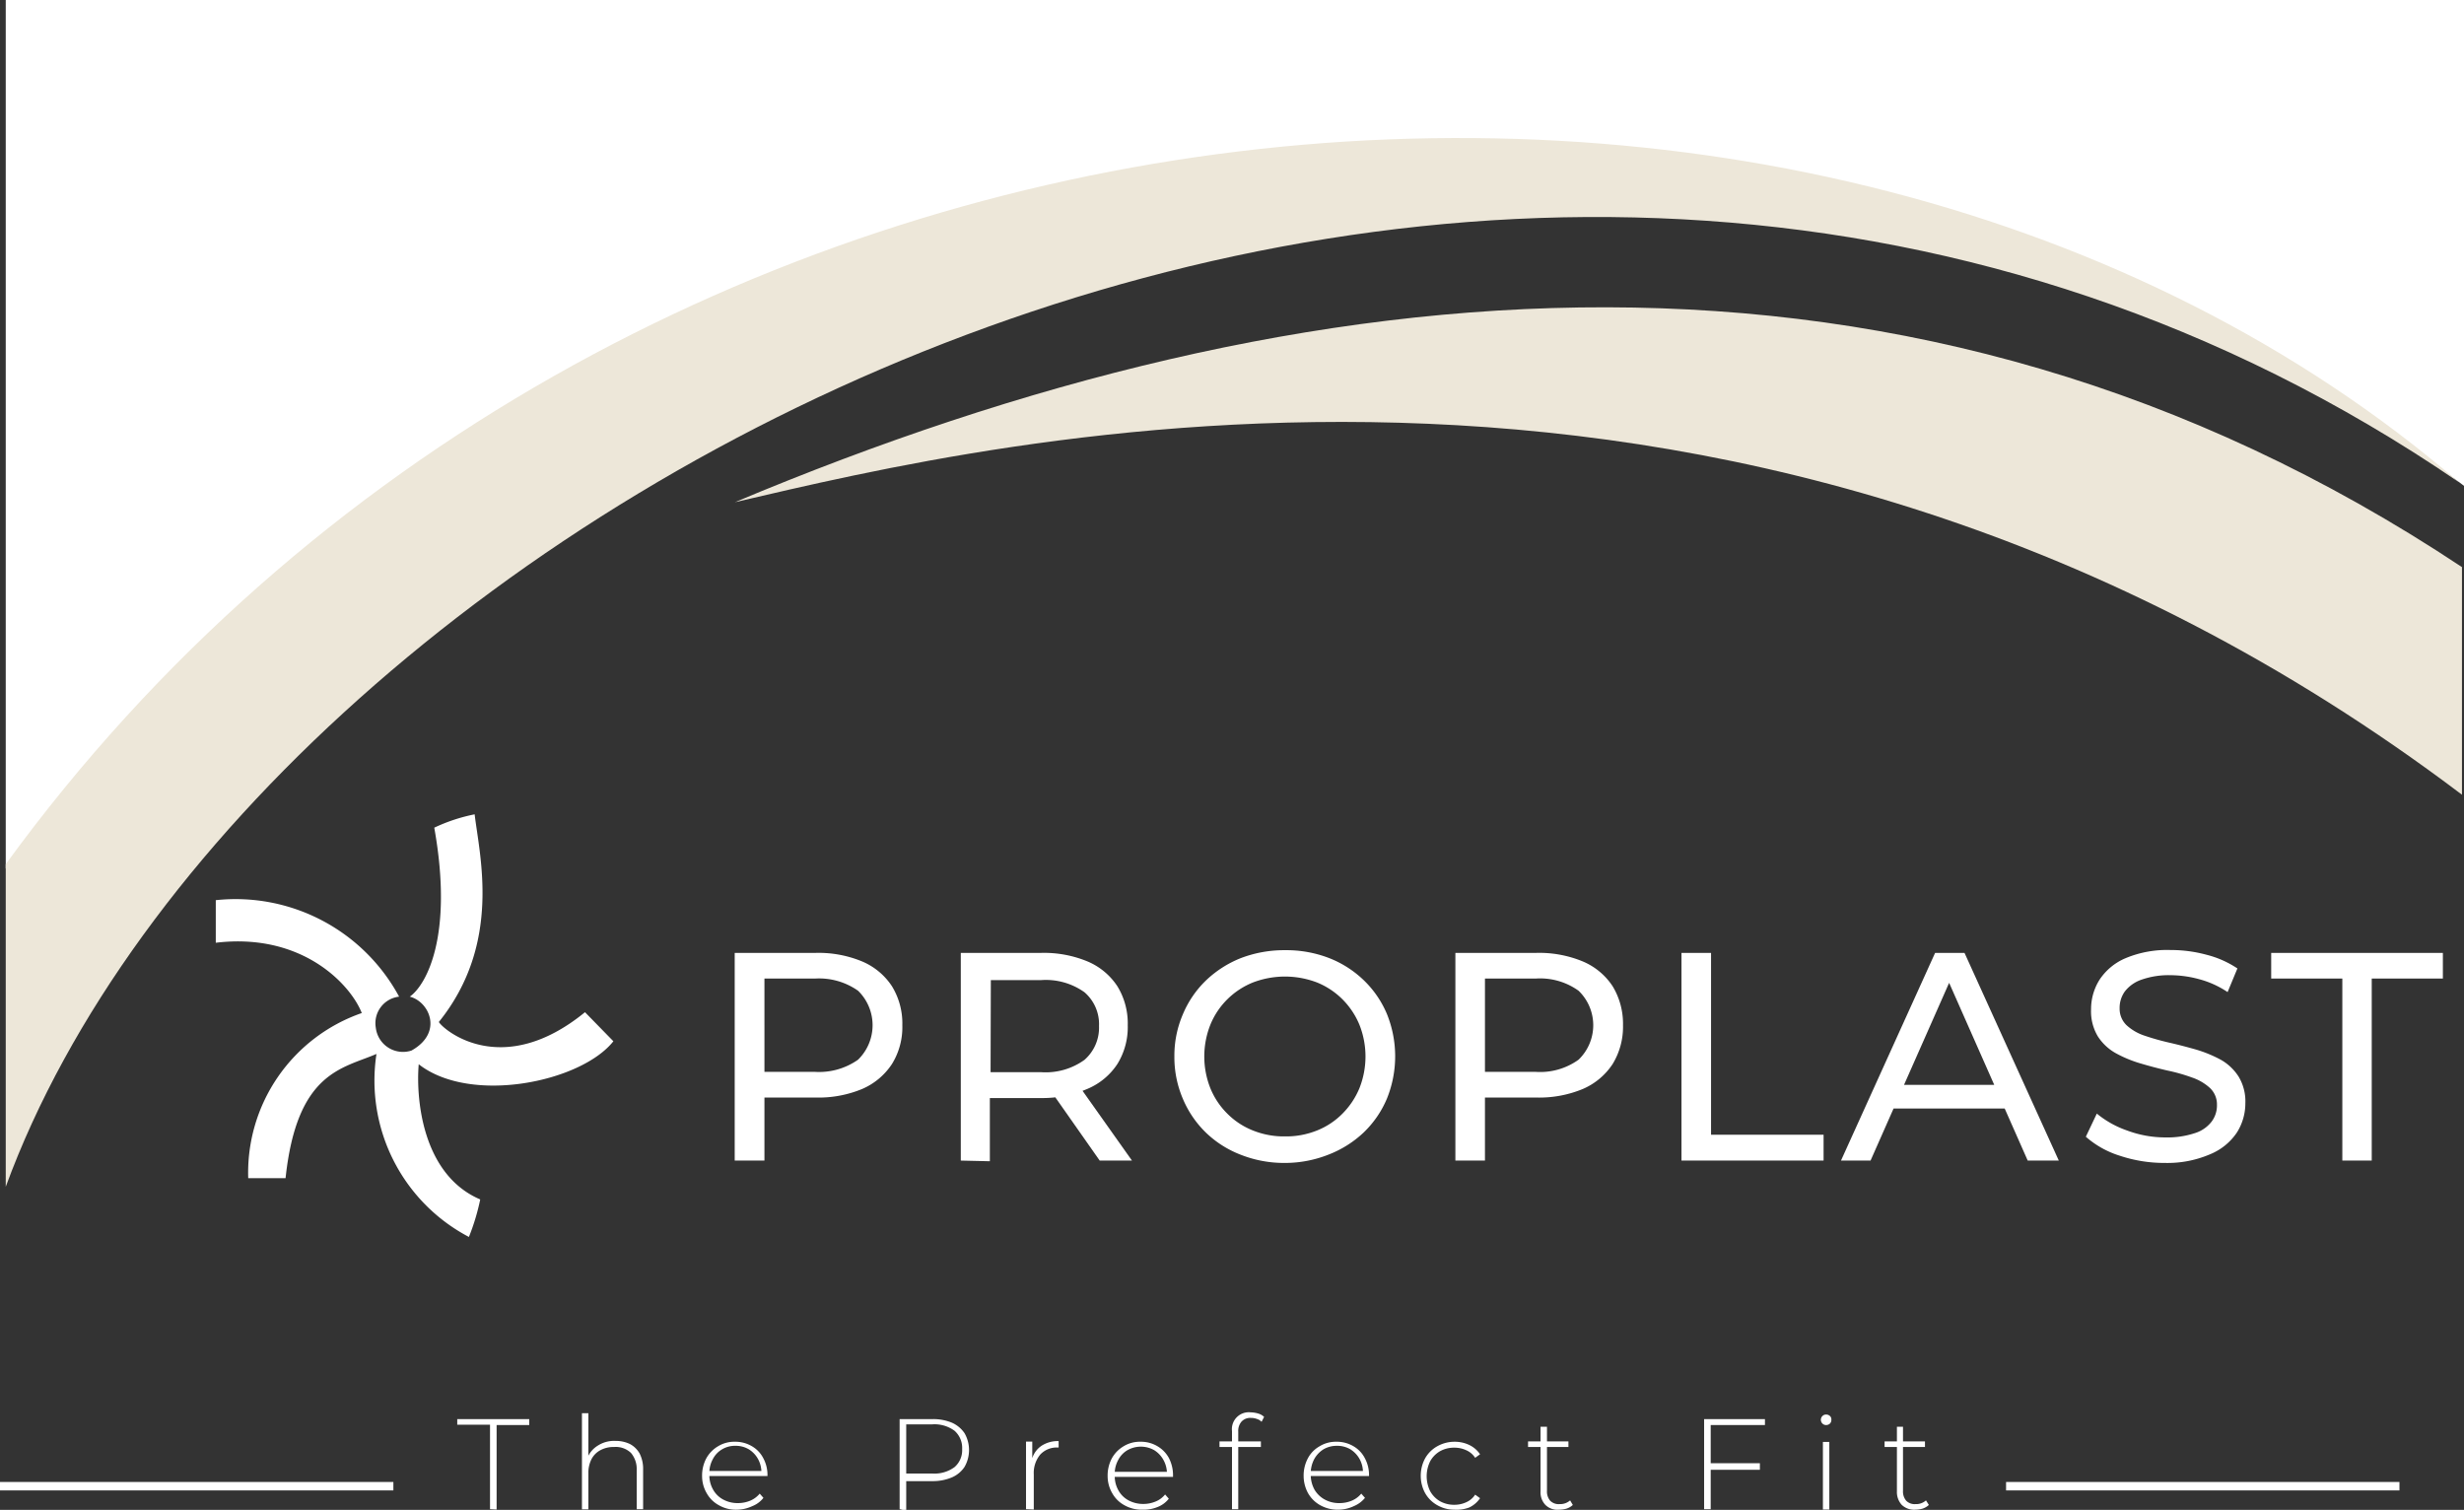 <svg id="Layer_1" data-name="Layer 1" xmlns="http://www.w3.org/2000/svg" viewBox="0 0 145.82 89.35"><rect x="0" y="0" width="145.82" height="89.35" fill="#333333" stroke="none"/><defs><style>.cls-1,.cls-2{fill:#fff;}.cls-2{stroke:#fff;stroke-miterlimit:10;stroke-width:0.5px;}.cls-3{fill:#ede7d9;}</style></defs><path class="cls-1" d="M578.86,865.7V853.41h4.8a6.72,6.72,0,0,1,2.75.51,3.94,3.94,0,0,1,1.76,1.47,4.2,4.2,0,0,1,.61,2.3,4.14,4.14,0,0,1-.61,2.29,4,4,0,0,1-1.76,1.48,6.72,6.72,0,0,1-2.75.51h-3.83l.79-.82v4.55Zm1.76-4.37-.79-.88h3.77a4,4,0,0,0,2.56-.72,2.85,2.85,0,0,0,0-4.08,4,4,0,0,0-2.56-.72h-3.77l.79-.87Z" transform="translate(-535.38 -797.02)"/><path class="cls-1" d="M592.24,865.7V853.41H597a6.72,6.72,0,0,1,2.75.51,3.94,3.94,0,0,1,1.76,1.47,4.2,4.2,0,0,1,.61,2.3,4.14,4.14,0,0,1-.61,2.29,3.94,3.94,0,0,1-1.76,1.47A6.72,6.72,0,0,1,597,862h-3.83l.79-.81v4.55Zm1.76-4.37-.79-.86H597a3.93,3.93,0,0,0,2.56-.73,2.53,2.53,0,0,0,.86-2,2.49,2.49,0,0,0-.86-2,3.93,3.93,0,0,0-2.56-.72h-3.77l.79-.87Zm6.46,4.37-3.13-4.46h1.88l3.16,4.46Z" transform="translate(-535.38 -797.02)"/><path class="cls-1" d="M611.43,865.84a7,7,0,0,1-2.61-.48,6.15,6.15,0,0,1-2.08-1.32,6.08,6.08,0,0,1-1.36-2,6.27,6.27,0,0,1-.5-2.5,6.19,6.19,0,0,1,.5-2.49,6,6,0,0,1,1.36-2,6.4,6.4,0,0,1,2.07-1.33,7.18,7.18,0,0,1,2.62-.47,7,7,0,0,1,2.59.46,6.21,6.21,0,0,1,2.07,1.32,6,6,0,0,1,1.37,2,6.67,6.67,0,0,1,0,5,6,6,0,0,1-1.37,2,6.35,6.35,0,0,1-2.07,1.31A7,7,0,0,1,611.43,865.84Zm0-1.57a4.89,4.89,0,0,0,1.89-.35,4.4,4.4,0,0,0,1.51-1,4.64,4.64,0,0,0,1-1.5,5.09,5.09,0,0,0,0-3.76,4.64,4.64,0,0,0-1-1.5,4.55,4.55,0,0,0-1.51-1,5.31,5.31,0,0,0-3.79,0,4.59,4.59,0,0,0-1.52,1,4.51,4.51,0,0,0-1,1.5,5.09,5.09,0,0,0,0,3.76,4.51,4.51,0,0,0,1,1.5,4.44,4.44,0,0,0,1.52,1A4.91,4.91,0,0,0,611.43,864.27Z" transform="translate(-535.38 -797.02)"/><path class="cls-1" d="M621.51,865.7V853.41h4.79a6.73,6.73,0,0,1,2.76.51,3.94,3.94,0,0,1,1.76,1.47,4.29,4.29,0,0,1,.61,2.3,4.23,4.23,0,0,1-.61,2.29,4,4,0,0,1-1.76,1.48,6.73,6.73,0,0,1-2.76.51h-3.82l.78-.82v4.55Zm1.75-4.37-.78-.88h3.77a3.9,3.9,0,0,0,2.55-.72,2.83,2.83,0,0,0,0-4.08,3.9,3.9,0,0,0-2.55-.72h-3.77l.78-.87Z" transform="translate(-535.38 -797.02)"/><path class="cls-1" d="M634.89,865.7V853.41h1.75v10.76h6.66v1.53Z" transform="translate(-535.38 -797.02)"/><path class="cls-1" d="M644.33,865.7l5.57-12.29h1.74l5.58,12.29h-1.84l-5-11.31h.7l-5,11.31Zm2.38-3.08.47-1.4h6.92l.51,1.4Z" transform="translate(-535.38 -797.02)"/><path class="cls-1" d="M663.51,865.84a8.33,8.33,0,0,1-2.69-.43,5.53,5.53,0,0,1-2-1.12l.65-1.37a5.79,5.79,0,0,0,1.79,1,6.47,6.47,0,0,0,2.27.41,5.15,5.15,0,0,0,1.73-.25,2,2,0,0,0,1-.68,1.59,1.59,0,0,0,.32-1,1.33,1.33,0,0,0-.42-1,3,3,0,0,0-1.07-.62,10.42,10.42,0,0,0-1.45-.41q-.78-.18-1.59-.42a7.33,7.33,0,0,1-1.45-.6,3,3,0,0,1-1.07-1,2.88,2.88,0,0,1-.4-1.6,3.27,3.27,0,0,1,.5-1.75,3.45,3.45,0,0,1,1.55-1.28,6.36,6.36,0,0,1,2.66-.48,8.07,8.07,0,0,1,2.12.28,5.88,5.88,0,0,1,1.83.81l-.58,1.4a5.57,5.57,0,0,0-1.67-.76,6.51,6.51,0,0,0-1.7-.24,4.84,4.84,0,0,0-1.71.26,2.11,2.11,0,0,0-1,.7,1.66,1.66,0,0,0-.31,1,1.35,1.35,0,0,0,.41,1,2.93,2.93,0,0,0,1.07.62,14.94,14.94,0,0,0,1.45.41c.53.12,1.06.26,1.59.41a7.69,7.69,0,0,1,1.46.6,3,3,0,0,1,1.06,1,2.83,2.83,0,0,1,.4,1.58,3.22,3.22,0,0,1-.5,1.73,3.5,3.5,0,0,1-1.57,1.28A6.39,6.39,0,0,1,663.51,865.84Z" transform="translate(-535.38 -797.02)"/><path class="cls-1" d="M674,865.7V854.93h-4.21v-1.52h10.16v1.52h-4.21V865.7Z" transform="translate(-535.38 -797.02)"/><path class="cls-1" d="M564.38,886.33v-5h-1.94V881h4.26v.35h-1.93v5Z" transform="translate(-535.38 -797.02)"/><path class="cls-1" d="M571.81,882.29a1.91,1.91,0,0,1,.86.19,1.42,1.42,0,0,1,.57.57,2,2,0,0,1,.2.94v2.34h-.38V884a1.47,1.47,0,0,0-.34-1,1.3,1.3,0,0,0-1-.35,1.62,1.62,0,0,0-.81.19,1.25,1.25,0,0,0-.53.54,1.78,1.78,0,0,0-.18.83v2.13h-.38v-5.69h.38v2.8l-.07-.13a1.53,1.53,0,0,1,.61-.74A1.78,1.78,0,0,1,571.81,882.29Z" transform="translate(-535.38 -797.02)"/><path class="cls-1" d="M579,886.36a2,2,0,0,1-1.07-.26,1.81,1.81,0,0,1-.73-.72,2,2,0,0,1-.27-1,2.16,2.16,0,0,1,.25-1.06,1.88,1.88,0,0,1,.69-.71,1.83,1.83,0,0,1,1-.27,1.91,1.91,0,0,1,1,.26,1.72,1.72,0,0,1,.68.71,2.09,2.09,0,0,1,.25,1v.06a.43.43,0,0,0,0,0h-3.54v-.3h3.34l-.16.15a1.65,1.65,0,0,0-.19-.84,1.57,1.57,0,0,0-.55-.59,1.52,1.52,0,0,0-.8-.21,1.48,1.48,0,0,0-.79.21,1.42,1.42,0,0,0-.55.59,1.67,1.67,0,0,0-.2.85v.07a1.71,1.71,0,0,0,.22.87,1.48,1.48,0,0,0,.6.59,1.78,1.78,0,0,0,.87.21,1.89,1.89,0,0,0,.72-.14,1.46,1.46,0,0,0,.57-.42l.22.25a1.55,1.55,0,0,1-.66.49A2.18,2.18,0,0,1,579,886.36Z" transform="translate(-535.38 -797.02)"/><path class="cls-1" d="M588.62,886.33V881h1.93a2.9,2.9,0,0,1,1.16.21,1.77,1.77,0,0,1,.75.62,2,2,0,0,1,0,2,1.7,1.7,0,0,1-.75.62,2.89,2.89,0,0,1-1.16.22h-1.71l.17-.19v1.94Zm.39-1.92-.17-.19h1.71a2,2,0,0,0,1.32-.38,1.32,1.32,0,0,0,.45-1.07,1.35,1.35,0,0,0-.45-1.08,2,2,0,0,0-1.32-.38h-1.71l.17-.19Z" transform="translate(-535.38 -797.02)"/><path class="cls-1" d="M596.1,886.33v-4h.37v1.1l0-.12a1.4,1.4,0,0,1,.56-.74,1.78,1.78,0,0,1,1-.27v.38h-.09a1.33,1.33,0,0,0-1,.42,1.7,1.7,0,0,0-.38,1.17v2.08Z" transform="translate(-535.38 -797.02)"/><path class="cls-1" d="M603,886.36a2.07,2.07,0,0,1-1.07-.26,1.81,1.81,0,0,1-.73-.72,2,2,0,0,1-.27-1,2.16,2.16,0,0,1,.25-1.06,1.88,1.88,0,0,1,.69-.71,1.83,1.83,0,0,1,1-.27,1.89,1.89,0,0,1,1,.26,1.81,1.81,0,0,1,.69.71,2.2,2.2,0,0,1,.24,1v.11h-3.54v-.3h3.33l-.15.15a1.66,1.66,0,0,0-.2-.84,1.57,1.57,0,0,0-.55-.59,1.61,1.61,0,0,0-1.59,0,1.42,1.42,0,0,0-.55.59,1.67,1.67,0,0,0-.2.85v.07a1.71,1.71,0,0,0,.22.87,1.48,1.48,0,0,0,.6.59,1.82,1.82,0,0,0,.88.21,1.87,1.87,0,0,0,.71-.14,1.39,1.39,0,0,0,.57-.42l.22.25a1.55,1.55,0,0,1-.66.49A2.15,2.15,0,0,1,603,886.36Z" transform="translate(-535.38 -797.02)"/><path class="cls-1" d="M607.55,882.65v-.33H610v.33Zm.74,3.68v-4.62a1,1,0,0,1,1.11-1.11,1.62,1.62,0,0,1,.44.07.81.81,0,0,1,.35.2l-.15.29a.62.62,0,0,0-.28-.17.93.93,0,0,0-.34-.06.7.7,0,0,0-.56.21.83.83,0,0,0-.2.6v4.59Z" transform="translate(-535.38 -797.02)"/><path class="cls-1" d="M614.6,886.36a2.11,2.11,0,0,1-1.08-.26,1.87,1.87,0,0,1-.73-.72,2.12,2.12,0,0,1-.26-1,2.16,2.16,0,0,1,.25-1.06,1.75,1.75,0,0,1,.69-.71,1.83,1.83,0,0,1,1-.27,1.91,1.91,0,0,1,1,.26,1.72,1.72,0,0,1,.68.71,2.09,2.09,0,0,1,.25,1v.06a.07.07,0,0,0,0,0h-3.54v-.3h3.34l-.16.15a1.65,1.65,0,0,0-.19-.84,1.57,1.57,0,0,0-.55-.59,1.52,1.52,0,0,0-.8-.21,1.54,1.54,0,0,0-.8.21,1.57,1.57,0,0,0-.55.59,1.78,1.78,0,0,0-.2.85v.07a1.81,1.81,0,0,0,.22.87,1.57,1.57,0,0,0,.61.59,1.75,1.75,0,0,0,.87.21,1.89,1.89,0,0,0,.72-.14,1.46,1.46,0,0,0,.57-.42l.22.25a1.68,1.68,0,0,1-.66.49A2.18,2.18,0,0,1,614.6,886.36Z" transform="translate(-535.38 -797.02)"/><path class="cls-1" d="M621.45,886.36a2,2,0,0,1-1-.26,1.87,1.87,0,0,1-.73-.72,2.12,2.12,0,0,1-.26-1,2.16,2.16,0,0,1,.26-1.06,1.87,1.87,0,0,1,.73-.72,2.08,2.08,0,0,1,1-.26,2,2,0,0,1,.88.19,1.61,1.61,0,0,1,.64.55l-.29.21a1.2,1.2,0,0,0-.53-.45,1.66,1.66,0,0,0-.7-.15,1.7,1.7,0,0,0-.85.21,1.56,1.56,0,0,0-.58.59,2,2,0,0,0,0,1.78,1.56,1.56,0,0,0,.58.59,1.7,1.7,0,0,0,.85.21,1.66,1.66,0,0,0,.7-.15,1.2,1.2,0,0,0,.53-.45l.29.21a1.61,1.61,0,0,1-.64.55A2.13,2.13,0,0,1,621.45,886.36Z" transform="translate(-535.38 -797.02)"/><path class="cls-1" d="M625.81,882.65v-.33h2.39v.33Zm1.83,3.71a1,1,0,0,1-.81-.29,1.08,1.08,0,0,1-.28-.8v-3.82h.38v3.79a.84.84,0,0,0,.19.59.71.71,0,0,0,.56.2.89.89,0,0,0,.62-.22l.16.27a1,1,0,0,1-.38.22A1.61,1.61,0,0,1,627.64,886.36Z" transform="translate(-535.38 -797.02)"/><path class="cls-1" d="M636.62,886.33h-.39V881h3.6v.35h-3.21Zm0-2.72h2.91V884h-2.91Z" transform="translate(-535.38 -797.02)"/><path class="cls-1" d="M643.45,881.35a.29.29,0,0,1-.22-.09.31.31,0,0,1,0-.44.29.29,0,0,1,.22-.09.32.32,0,0,1,.23.09.26.26,0,0,1,.08.21.31.31,0,0,1-.08.23A.32.32,0,0,1,643.45,881.35Zm-.19,5v-4h.38v4Z" transform="translate(-535.38 -797.02)"/><path class="cls-1" d="M646.91,882.65v-.33h2.39v.33Zm1.82,3.71a1.06,1.06,0,0,1-.81-.29,1.13,1.13,0,0,1-.28-.8v-3.82H648v3.79a.84.84,0,0,0,.19.59.7.7,0,0,0,.55.2.87.87,0,0,0,.62-.22l.17.27a1,1,0,0,1-.38.22A1.63,1.63,0,0,1,648.73,886.36Z" transform="translate(-535.38 -797.02)"/><path class="cls-1" d="M561.08,846c1.15,6.42-.48,9.32-1.45,10,1.16.29,2,2.13.1,3.19a1.62,1.62,0,0,1-2.11-1.35A1.58,1.58,0,0,1,559,856a11,11,0,0,0-10.85-5.71v2.52c5.15-.62,8,2.51,8.64,4.16a10,10,0,0,0-6.72,9.77h2.21c.67-6.29,3.36-6.48,5.38-7.35a10.45,10.45,0,0,0,5.47,10.83,13,13,0,0,0,.67-2.22c-3.45-1.47-3.81-6-3.64-8,3.07,2.4,9.6,1.06,11.52-1.36L570,856.92c-4.9,4-8.36,1.06-8.65.58,3.75-4.65,2.4-9.87,2.12-12.29A10.3,10.3,0,0,0,561.08,846Z" transform="translate(-535.38 -797.02)"/><line class="cls-2" y1="87.95" x2="23.28" y2="87.95"/><line class="cls-2" x1="118.72" y1="87.95" x2="142" y2="87.95"/><path class="cls-3" d="M681.08,844.05V830.58c-32.58-21.64-68.3-18.08-102.21-3.84C594.18,823.18,638.86,812.15,681.08,844.05Z" transform="translate(-535.38 -797.02)"/><path class="cls-1" d="M535.72,797H681.2v28.77c-32.6-24.69-81.87-17.86-81.87-17.86s-34.72,24.53-63.61,40.51Z" transform="translate(-535.38 -797.02)"/><path class="cls-3" d="M535.72,867.25V848.16c35.8-49.17,107.06-55.35,145.17-22.61C624.22,786.82,550.43,827.13,535.72,867.25Z" transform="translate(-535.38 -797.02)"/></svg>